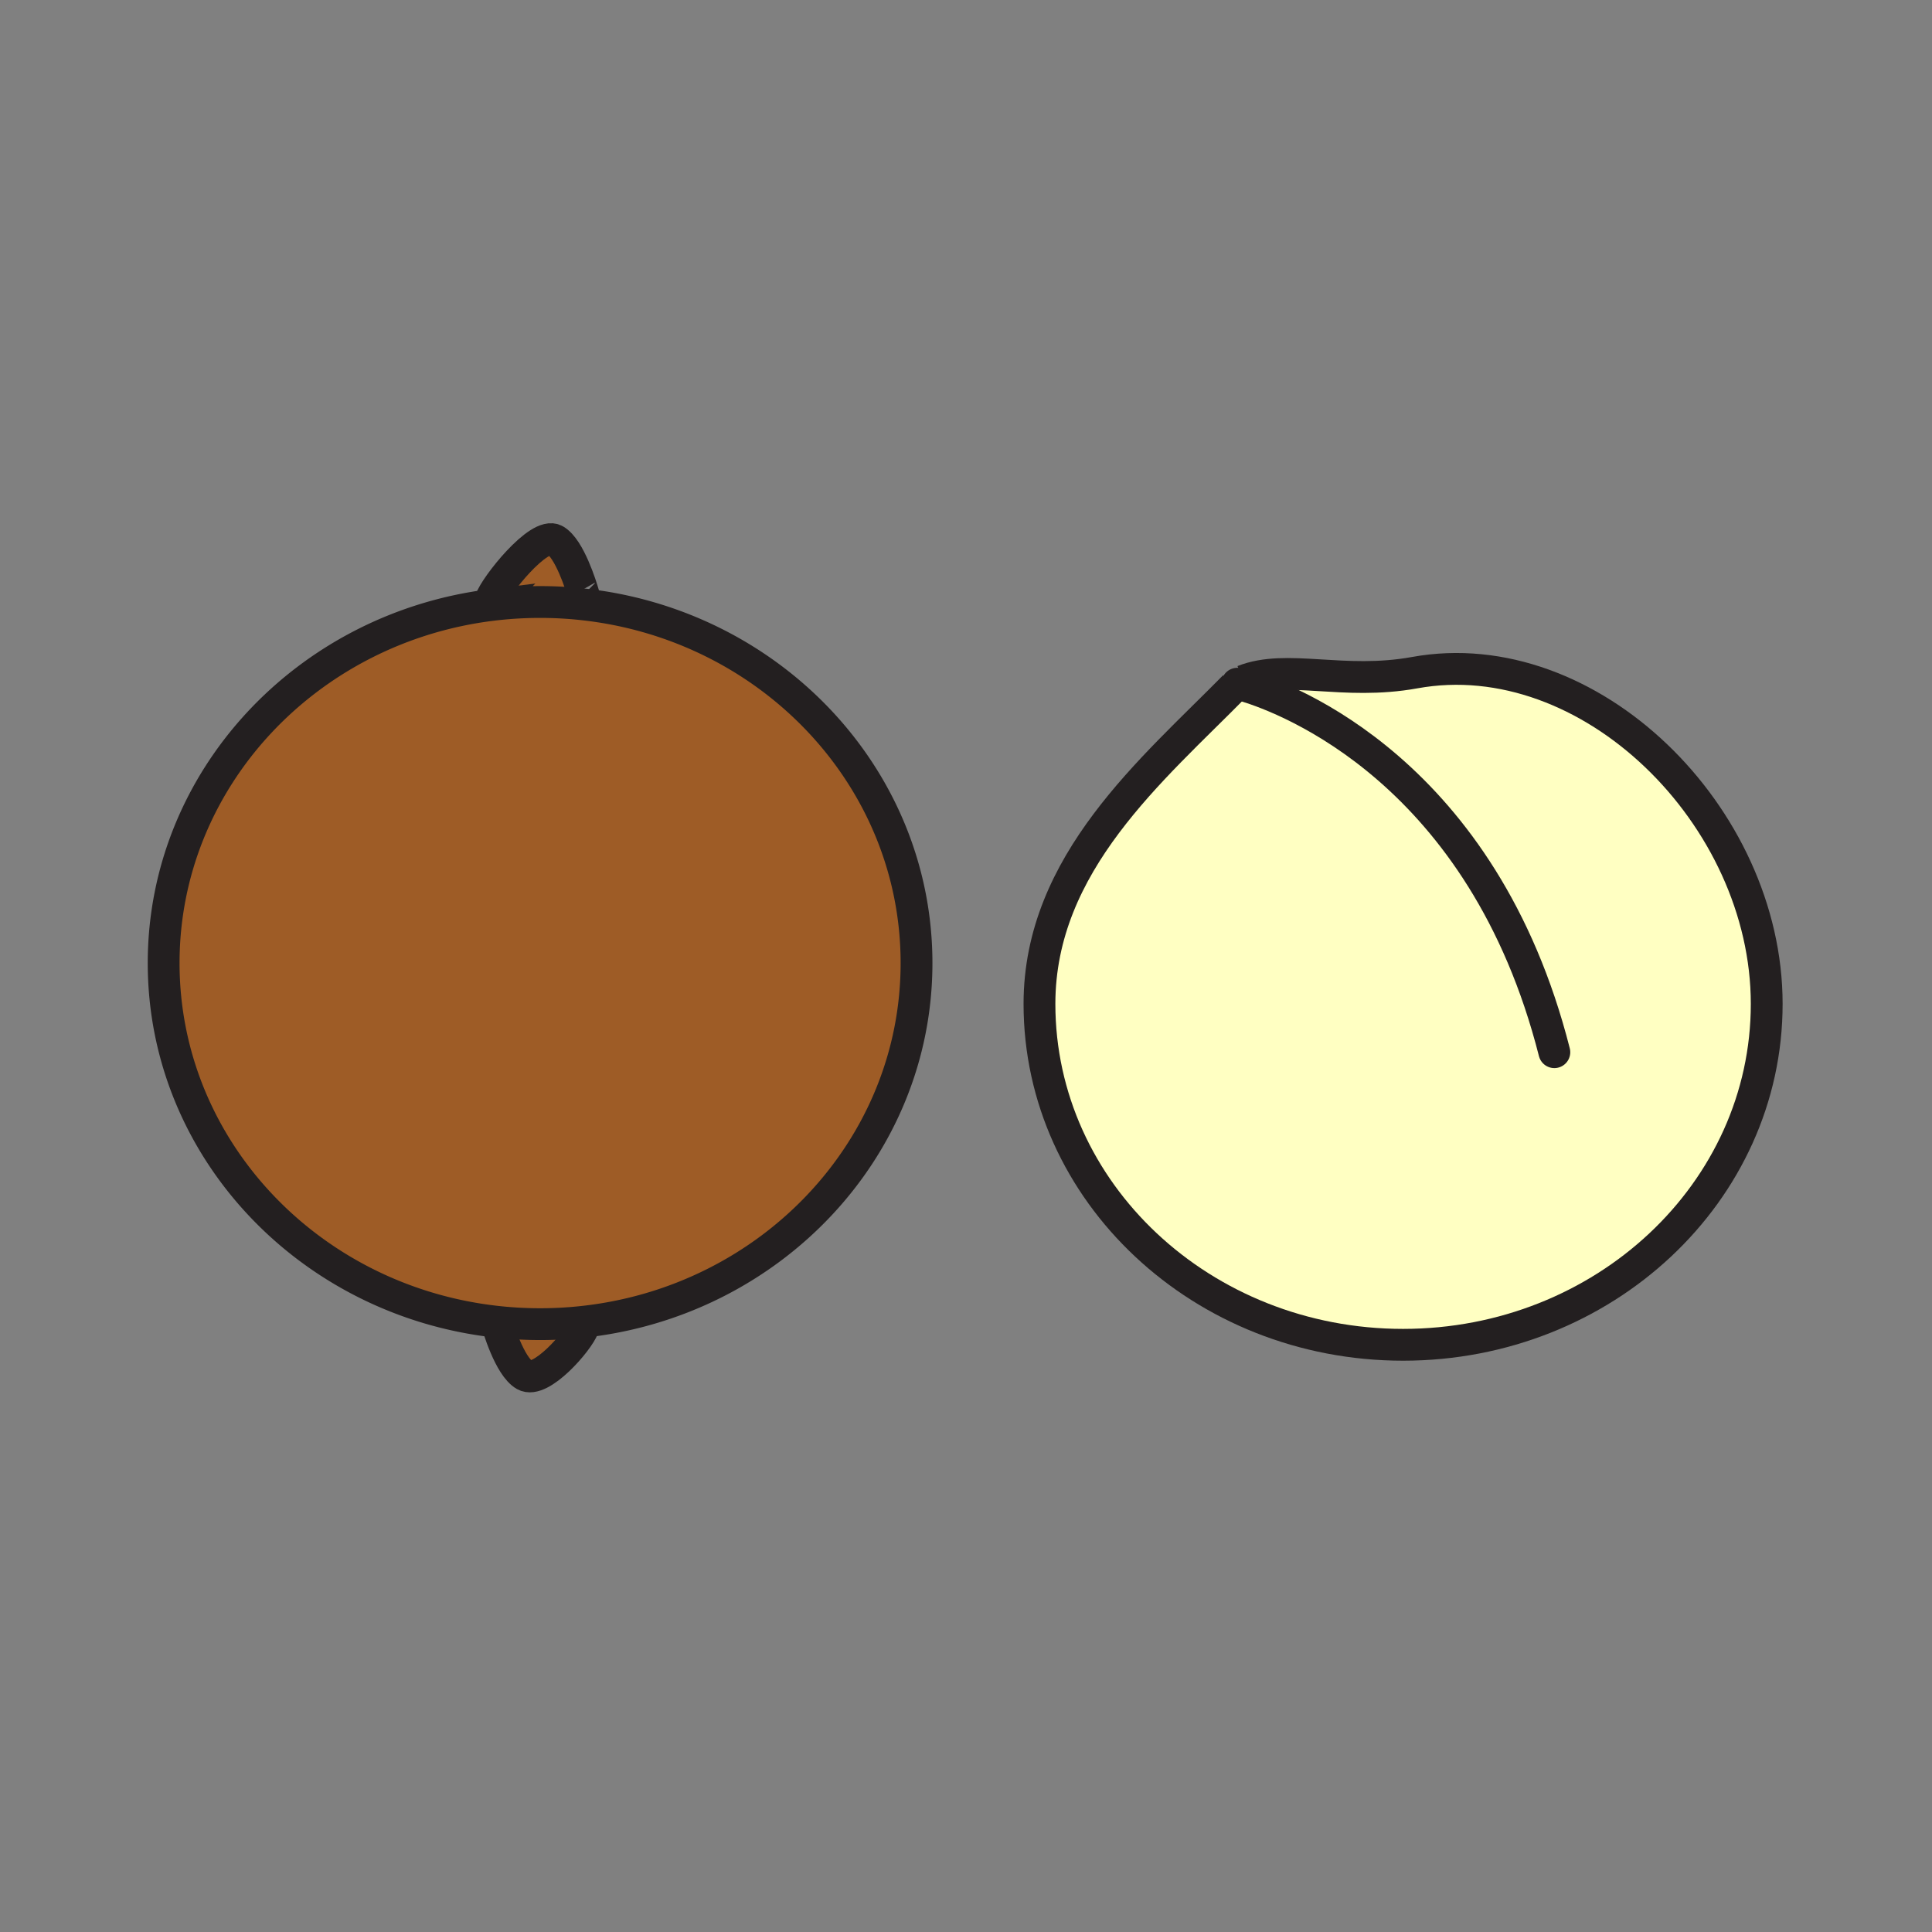 <svg height="850.394" viewBox="0 0 850.394 850.394" width="850.394" xmlns="http://www.w3.org/2000/svg"><rect x="0" y="0" width="850.394" height="850.394" fill="#808080" stroke="none"/><path d="m548.12 301.91-.851-2.22c19.2-7.59 43.87 2.13 75.431-3.61 76.83-13.97 154.94 62.92 154.94 145.8 0 82.87-71.659 150.05-160.06 150.05s-160.05-67.18-160.05-150.05c0-62.06 49.939-103.27 85.79-139.72l1.279-1.22c.001 0 1.251.28 3.521.97z" fill="#ffffc2"/><path d="m72.03 423.91c0-80.81 62.88-147.53 144.26-157.61a174.2 174.2 0 0 1 21.44-1.32c6.26 0 12.44.33 18.51.99 82.8 8.82 147.18 76.16 147.18 157.94 0 81.7-64.26 148.99-146.95 157.92-6.15.67-12.4 1.01-18.74 1.01-6.49 0-12.9-.359-19.19-1.06-82.47-9.12-146.51-76.32-146.51-157.87z" fill="#9e5c26"/><path d="m256.74 261.23-.5 4.74c-6.07-.66-12.25-.99-18.51-.99-7.27 0-14.42.45-21.44 1.32l-.29-2.3c1.79-5.72 21.2-30.33 28.33-26.24 6.34 3.63 11.5 20.34 12.41 23.47zm-.27 320.6.26 2.47c-2.18 6.021-18.74 25.03-25.76 21-6.73-3.85-11.88-21.569-12.43-23.52 6.29.7 12.7 1.06 19.19 1.06 6.34 0 12.59-.34 18.74-1.01z" fill="#9e5c26"/><g fill="none"><g stroke="#231f20" stroke-width="14"><path d="m547.16 299.73c.04-.01.07-.03.109-.04 19.2-7.59 43.87 2.13 75.431-3.61 76.83-13.97 154.94 62.92 154.94 145.8 0 82.87-71.659 150.05-160.06 150.05s-160.05-67.18-160.05-150.05c0-62.06 49.939-103.27 85.79-139.72"/><path d="m544.6 300.94s1.25.28 3.521.97c18.479 5.59 104.689 37.87 136.049 161.23" stroke-linecap="round" stroke-linejoin="round"/><path d="m256.24 265.97c82.8 8.82 147.18 76.16 147.18 157.94 0 81.7-64.26 148.99-146.95 157.92-6.15.67-12.4 1.01-18.74 1.01-6.49 0-12.9-.359-19.19-1.06-82.47-9.12-146.51-76.32-146.51-157.87 0-80.81 62.88-147.53 144.26-157.61a174.2 174.2 0 0 1 21.44-1.32c6.26 0 12.44.33 18.51.99z"/><path d="m218.49 581.6s.02.061.05.181c.55 1.95 5.7 19.67 12.43 23.52 7.02 4.03 23.58-14.979 25.76-21 .03-.09.05-.17.08-.25m0-322.591c.04.14.06.22.06.25.01.01.01.02-.06-.25-.02-.07-.05-.14-.07-.23-.91-3.13-6.07-19.84-12.41-23.47-7.13-4.09-26.54 20.52-28.33 26.24"/></g><path d="m0 0h850.394v850.394h-850.394z"/></g></svg>